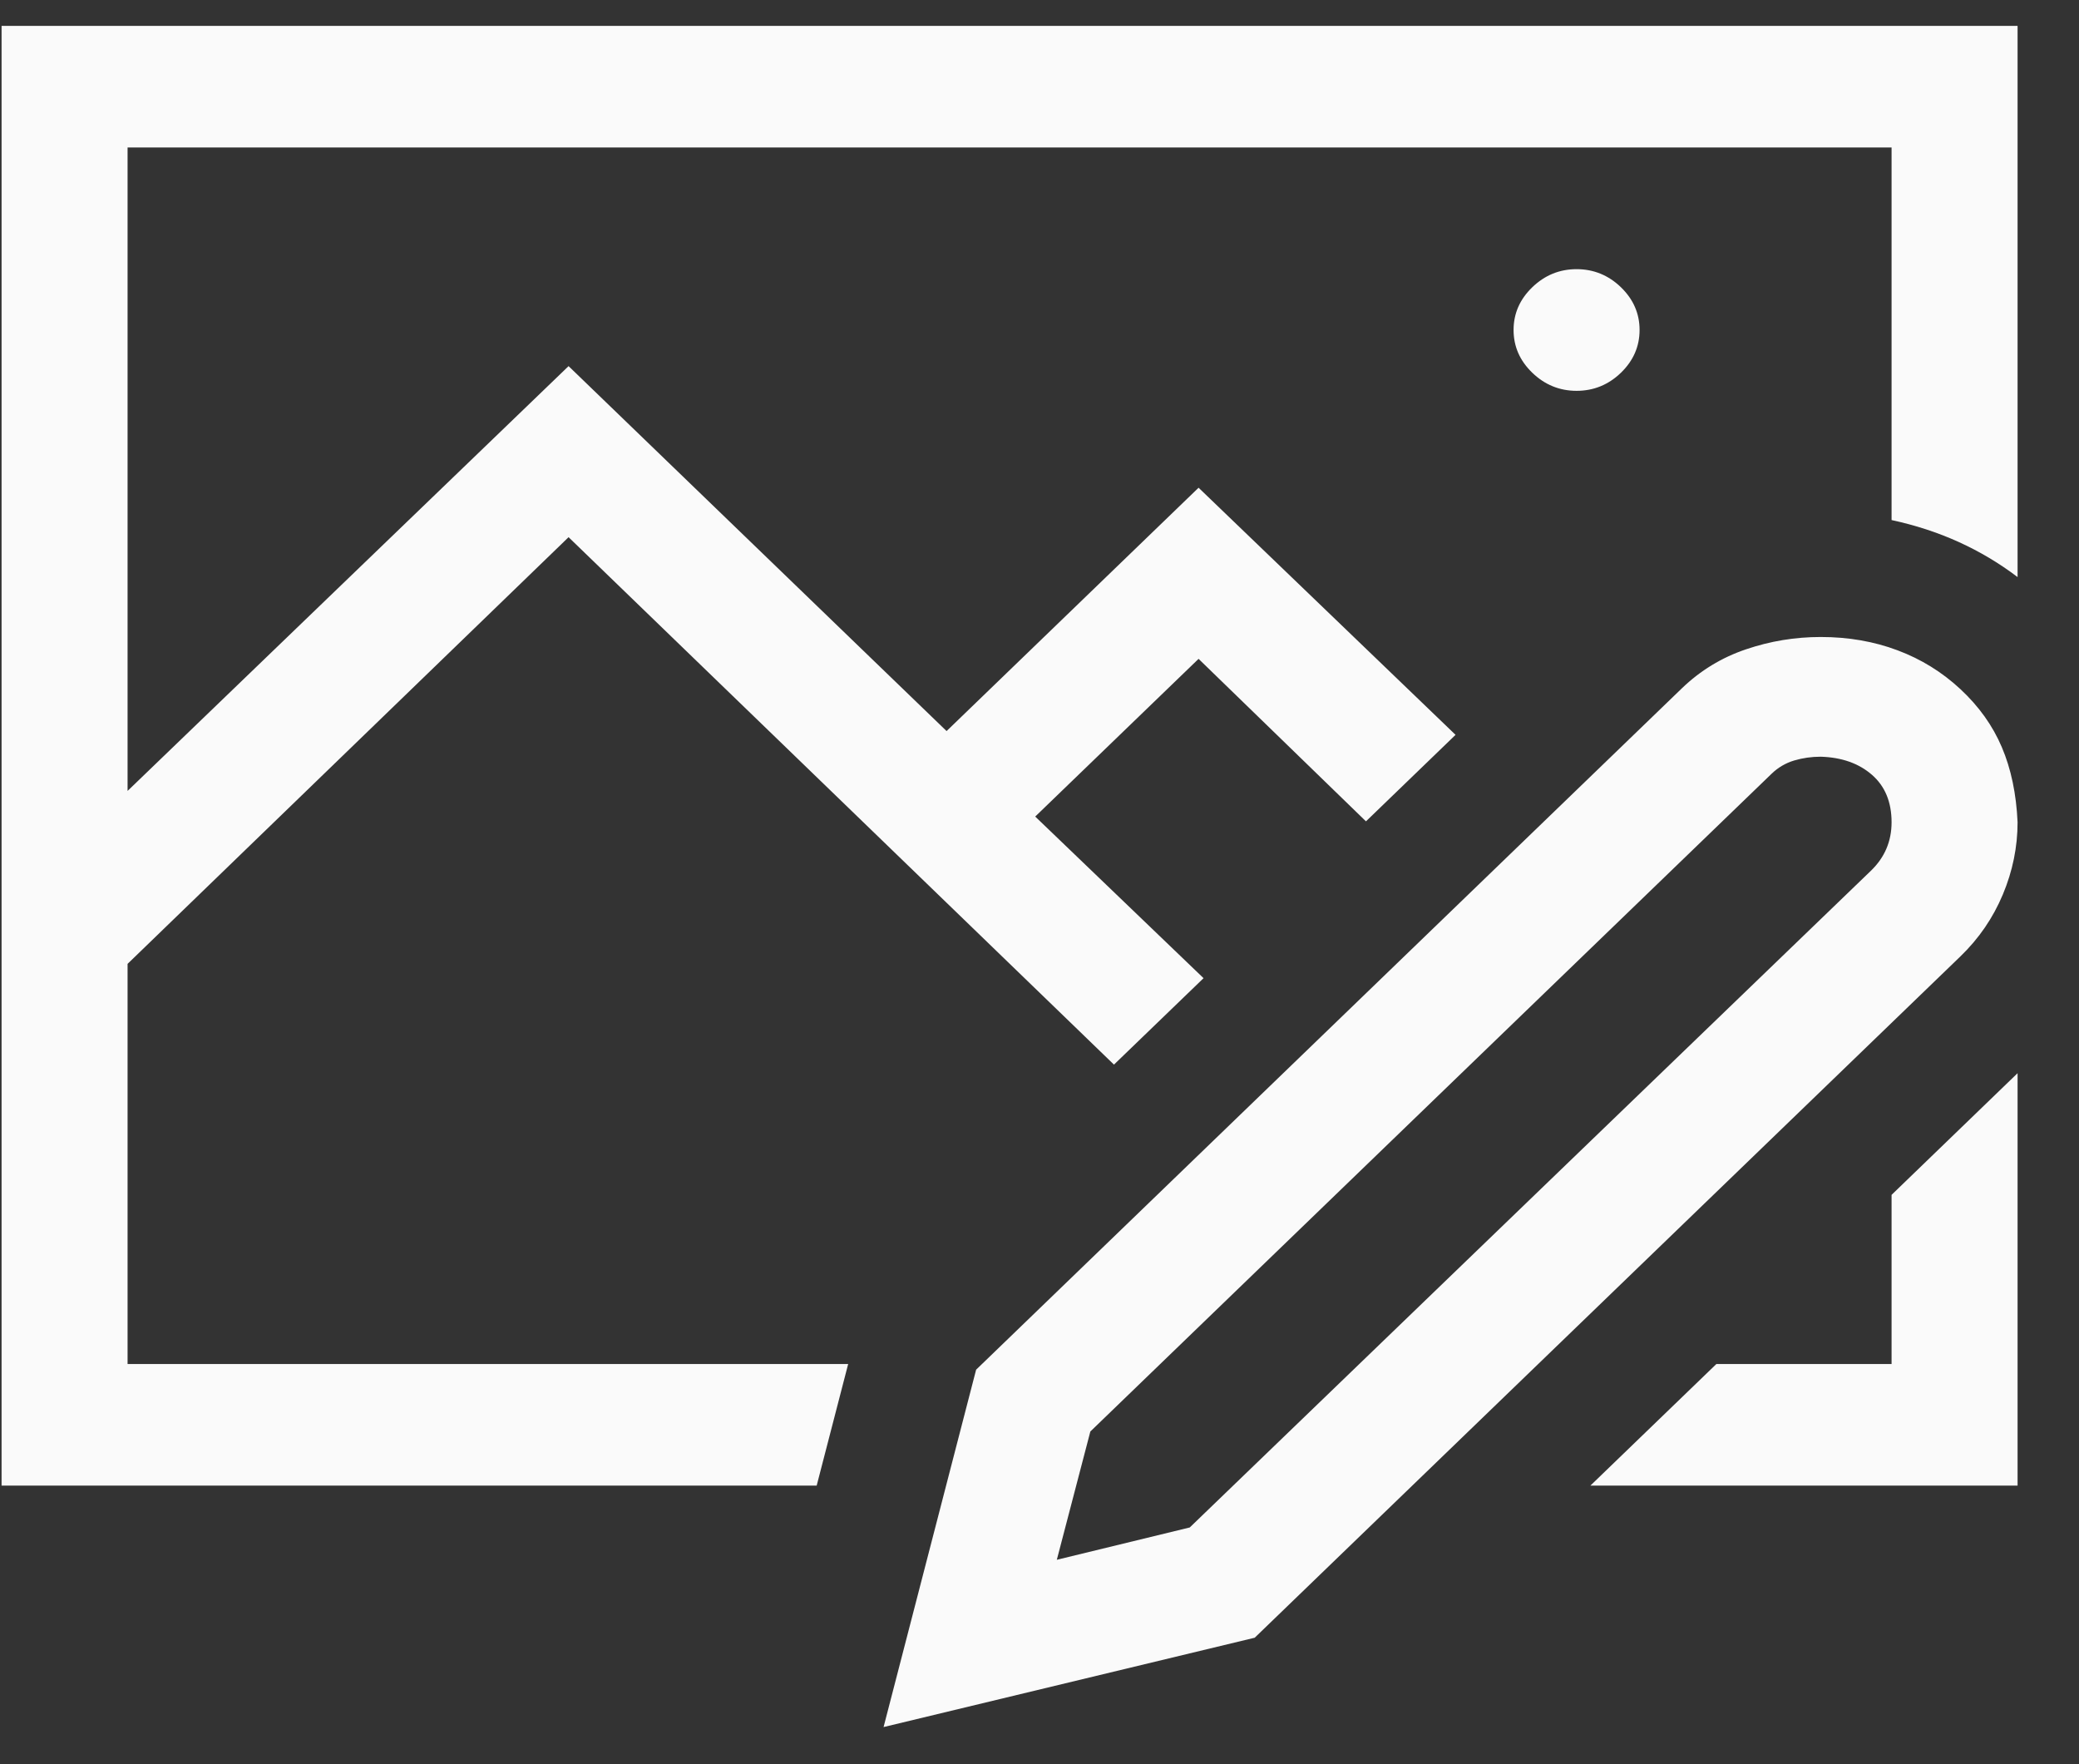 <svg width="33" height="28" viewBox="0 0 33 28" fill="none" xmlns="http://www.w3.org/2000/svg">
<rect x="0" y="0" width="33" height="28" fill="#333333" stroke="none"/>
<path d="M24.025 5.237C24.025 4.976 24.124 4.75 24.322 4.559C24.52 4.368 24.755 4.272 25.025 4.272C25.296 4.272 25.531 4.368 25.729 4.559C25.926 4.75 26.025 4.976 26.025 5.237C26.025 5.499 25.926 5.725 25.729 5.916C25.531 6.107 25.296 6.203 25.025 6.203C24.755 6.203 24.52 6.107 24.322 5.916C24.124 5.725 24.025 5.499 24.025 5.237ZM2.025 21.649H13.463L12.963 23.579H0.025V0.411H32.025V9.159C31.734 8.938 31.421 8.752 31.088 8.601C30.755 8.45 30.4 8.335 30.025 8.254V2.341H2.025V12.553L9.025 5.811L15.025 11.603L19.025 7.741L23.104 11.663L21.682 13.036L19.025 10.457L16.432 12.96L19.104 15.525L17.682 16.897L9.025 8.526L2.025 15.298V21.649ZM30.025 18.964L32.025 17.033V23.579H25.244L27.244 21.649H30.025V18.964ZM32.025 13.051C32.025 13.443 31.947 13.825 31.791 14.197C31.635 14.569 31.411 14.896 31.119 15.178L19.916 25.993L14.025 27.411L15.494 21.739L26.697 10.924C26.989 10.643 27.328 10.436 27.713 10.306C28.098 10.175 28.494 10.11 28.9 10.11C29.338 10.11 29.744 10.18 30.119 10.321C30.494 10.461 30.828 10.668 31.119 10.939C31.411 11.211 31.63 11.517 31.775 11.859C31.921 12.201 32.005 12.598 32.025 13.051ZM29.697 13.82C29.916 13.609 30.025 13.352 30.025 13.051C30.025 12.729 29.921 12.478 29.713 12.297C29.505 12.116 29.234 12.02 28.9 12.01C28.755 12.01 28.614 12.03 28.479 12.07C28.343 12.111 28.223 12.181 28.119 12.282L17.307 22.72L16.775 24.756L18.885 24.243L29.697 13.82Z" fill="#FAFAFA"/>
</svg>
